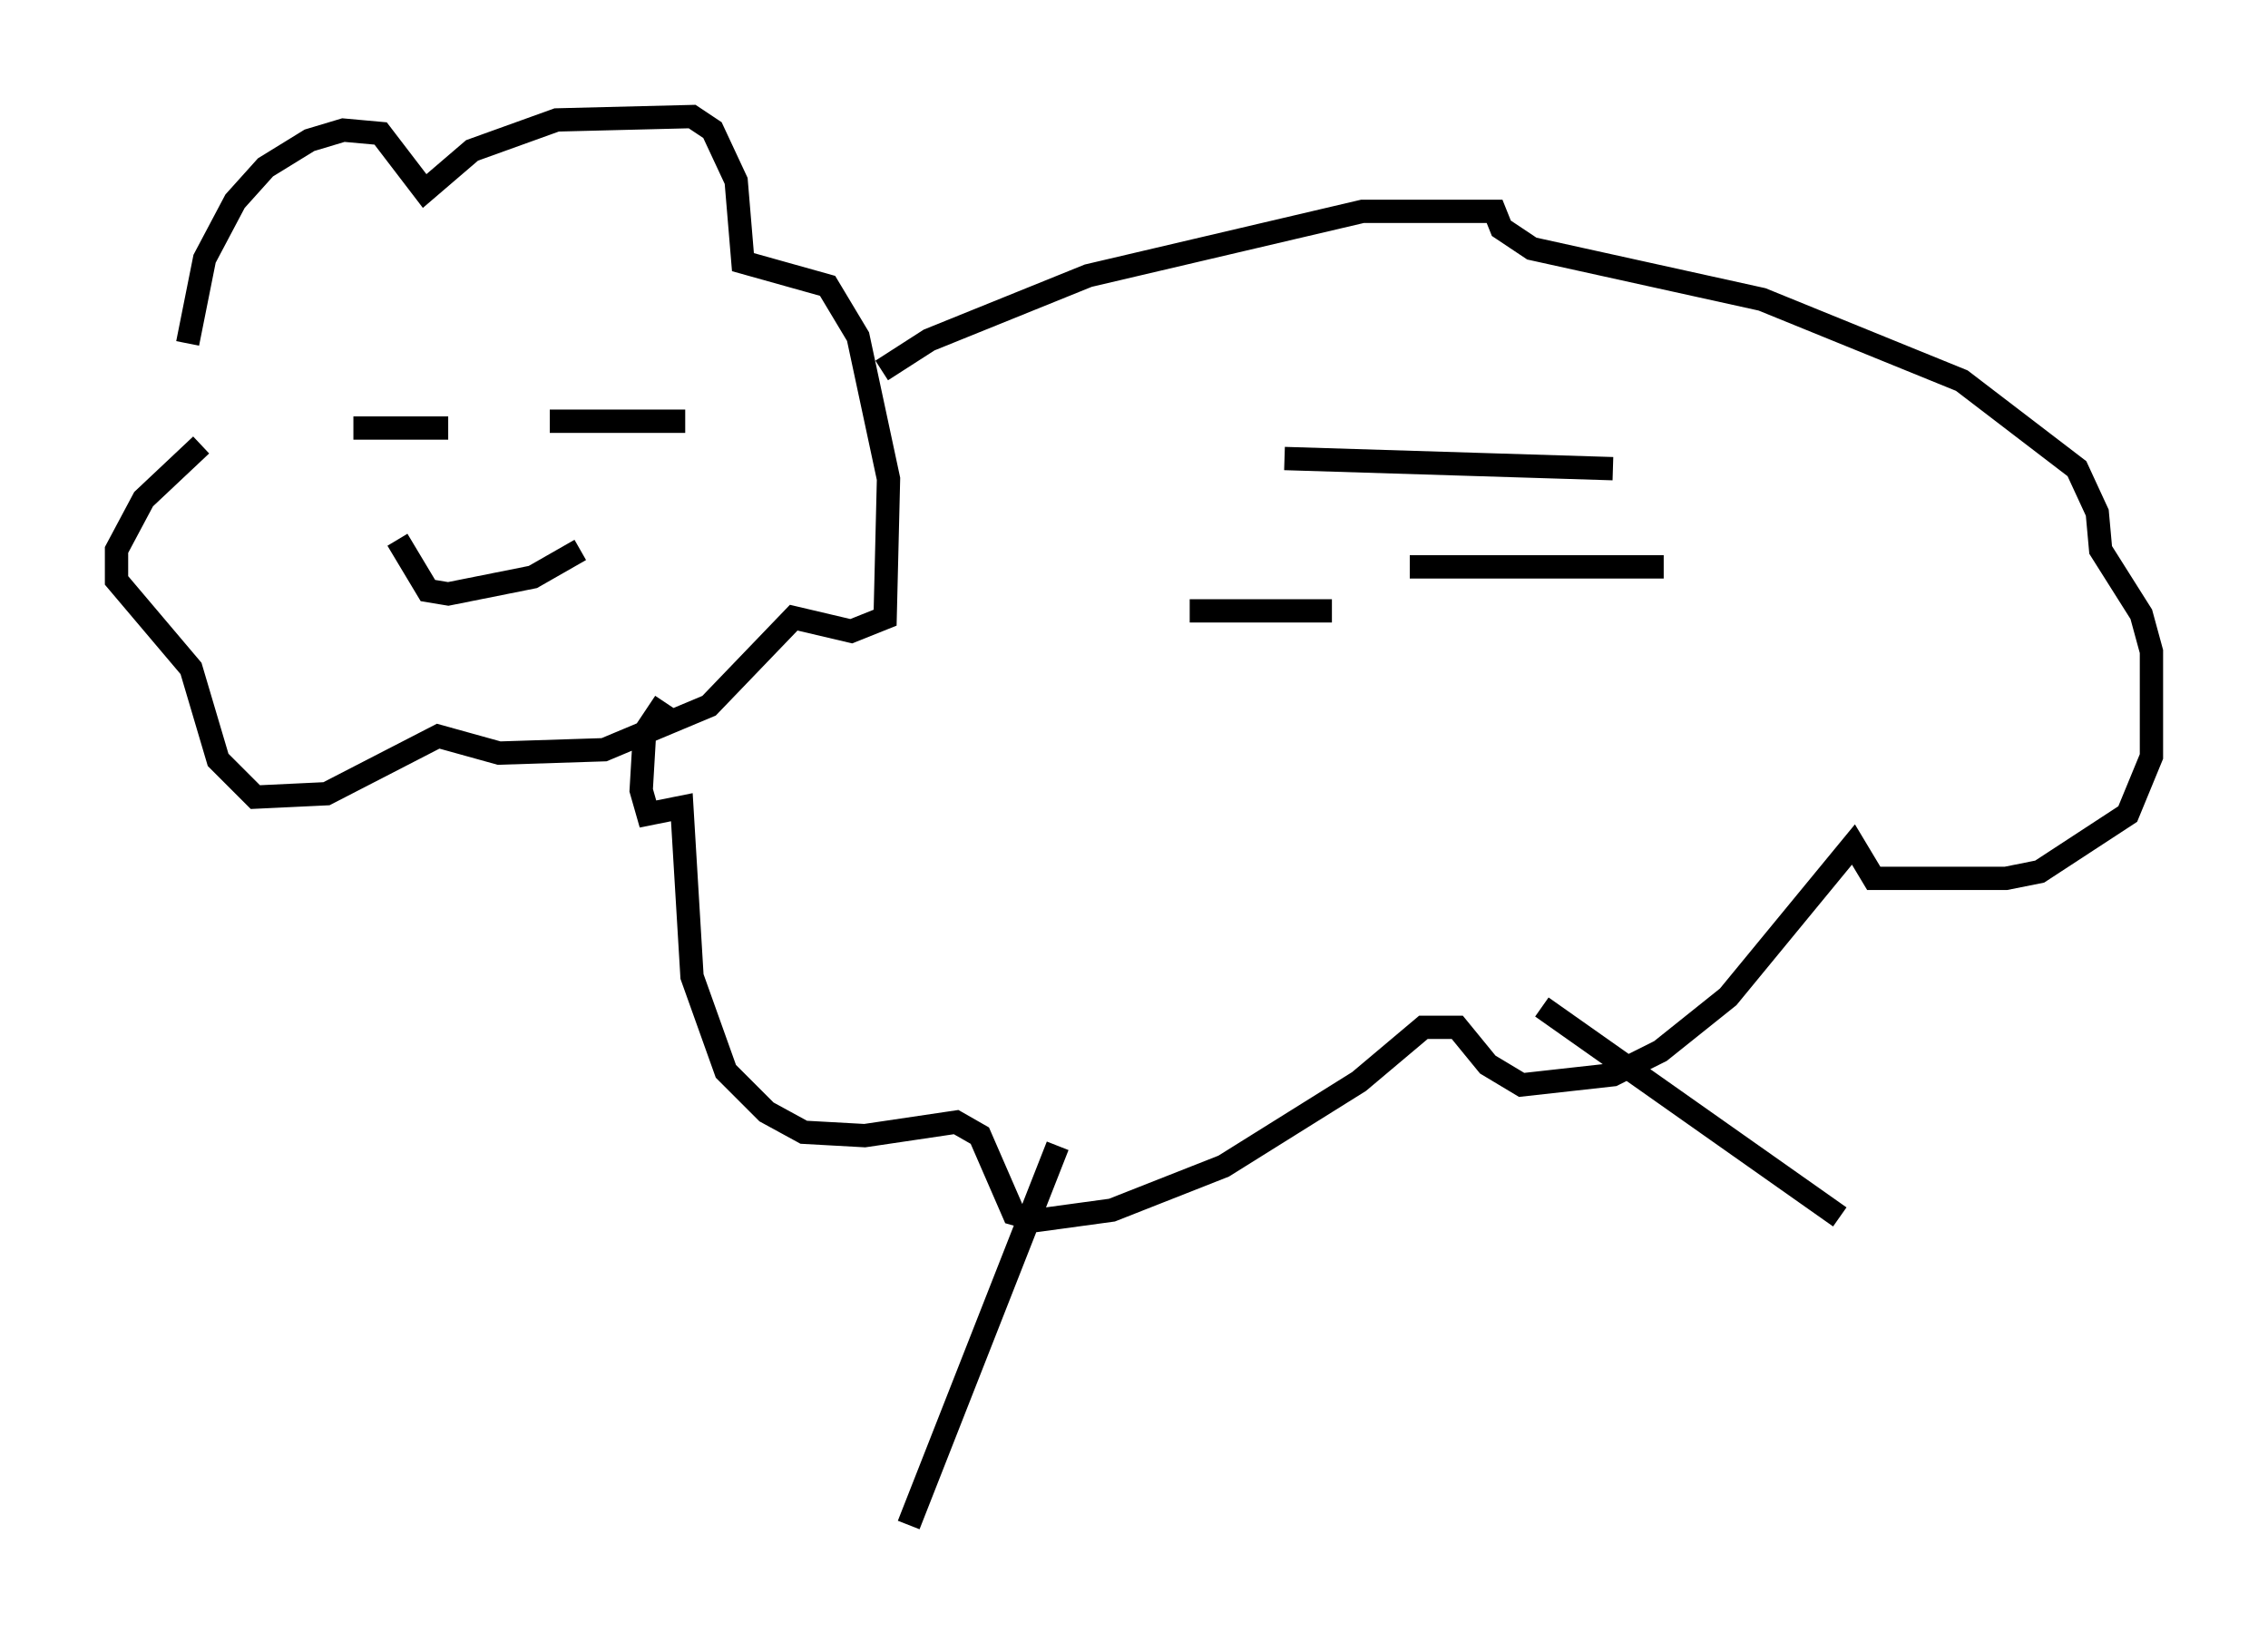 <?xml version="1.0" encoding="utf-8" ?>
<svg baseProfile="full" height="70.424" version="1.1" width="97.296" xmlns="http://www.w3.org/2000/svg" xmlns:ev="http://www.w3.org/2001/xml-events" xmlns:xlink="http://www.w3.org/1999/xlink"><defs /><rect fill="white" height="70.424" width="97.296" x="0" y="0" /><path d="M8.05, 18.654 m0.0, -3.922 l0.726, -3.631 1.307, -2.469 l1.307, -1.453 1.888, -1.162 l1.453, -0.436 1.598, 0.145 l1.888, 2.469 2.034, -1.743 l3.631, -1.307 5.81, -0.145 l0.872, 0.581 1.017, 2.179 l0.291, 3.486 3.631, 1.017 l1.307, 2.179 1.307, 6.101 l-0.145, 5.955 -1.453, 0.581 l-2.469, -0.581 -3.631, 3.777 l-4.503, 1.888 -4.503, 0.145 l-2.615, -0.726 -4.793, 2.469 l-3.05, 0.145 -1.598, -1.598 l-1.162, -3.922 -3.196, -3.777 l0.0, -1.307 1.162, -2.179 l2.469, -2.324 m29.195, -3.196 l2.034, -1.307 6.827, -2.76 l11.765, -2.76 5.665, 0.0 l0.291, 0.726 1.307, 0.872 l9.877, 2.179 8.57, 3.486 l4.939, 3.777 0.872, 1.888 l0.145, 1.598 1.743, 2.76 l0.436, 1.598 0.0, 4.503 l-1.017, 2.469 -3.777, 2.469 l-1.453, 0.291 -5.665, 0.0 l-0.872, -1.453 -5.374, 6.536 l-2.905, 2.324 -2.034, 1.017 l-3.922, 0.436 -1.453, -0.872 l-1.307, -1.598 -1.453, 0.0 l-2.76, 2.324 -5.81, 3.631 l-4.793, 1.888 -3.196, 0.436 l-1.017, -0.291 -1.453, -3.341 l-1.017, -0.581 -3.922, 0.581 l-2.615, -0.145 -1.598, -0.872 l-1.743, -1.743 -1.453, -4.067 l-0.436, -7.263 -1.453, 0.291 l-0.291, -1.017 0.145, -2.469 l0.872, -1.307 m-13.363, -11.765 l4.067, 0.0 m4.358, -0.291 l5.81, 0.0 m-12.346, 5.084 l1.307, 2.179 0.872, 0.145 l3.631, -0.726 2.034, -1.162 m20.48, 25.564 l-6.391, 16.268 m27.162, -22.223 l12.782, 9.006 m-21.788, -26 l-6.101, 0.0 m20.335, -1.888 l-10.894, 0.0 m8.715, -4.212 l-14.089, -0.436 " fill="none" stroke="black" stroke-width="1" /></svg>